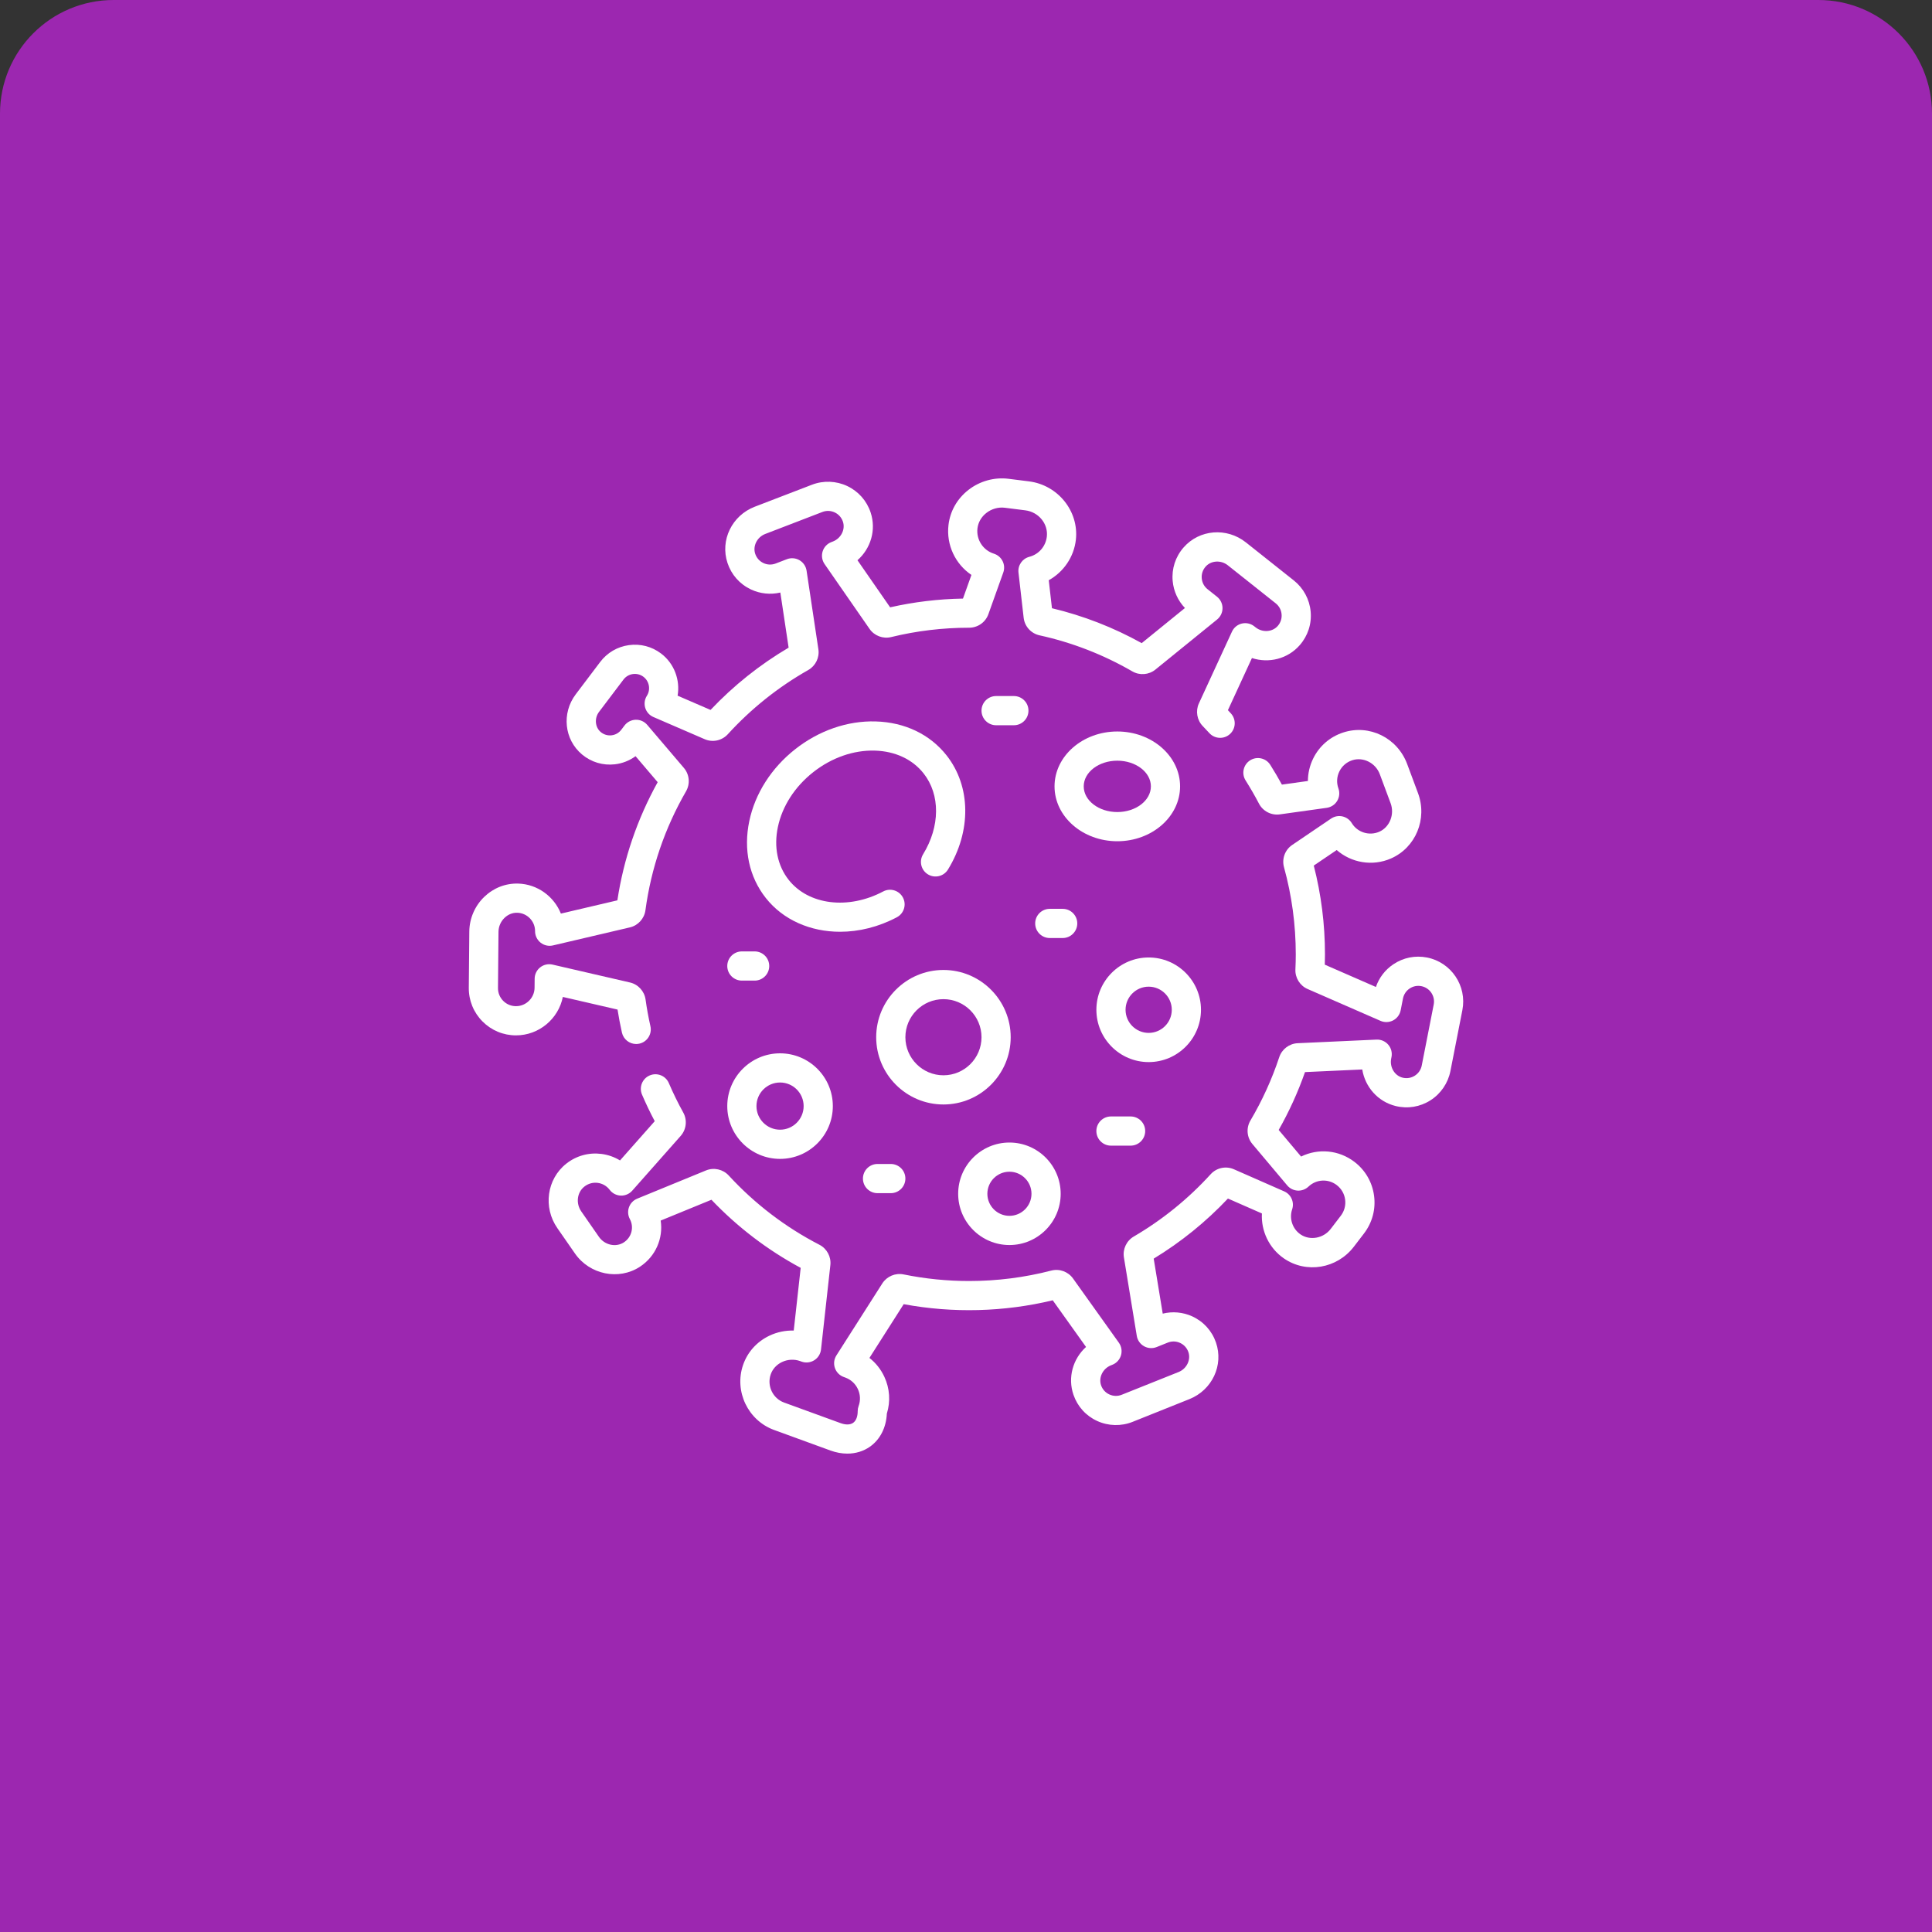 <svg width="136" height="136" viewBox="0 0 136 136" fill="none" xmlns="http://www.w3.org/2000/svg">
<rect x="0" y="0" width="136" height="136" fill="#333333" stroke="none"/>
<path d="M0 8C0 3.582 3.582 0 8 0H128C132.418 0 136 3.582 136 8V136H0V8Z" fill="#9C27B0"/>
<g clip-path="url(#clip0)">
<path d="M100.45 67.402C99.622 67.24 98.781 67.41 98.081 67.88C97.501 68.27 97.076 68.827 96.855 69.477L93.257 67.906C93.265 67.66 93.269 67.418 93.269 67.181C93.269 65.066 93.004 62.966 92.481 60.931L94.095 59.837C95.118 60.733 96.604 61.001 97.906 60.435C99.657 59.674 100.496 57.648 99.815 55.822L99.055 53.783C98.367 51.934 96.386 50.961 94.546 51.565C93.615 51.87 92.865 52.523 92.436 53.401C92.192 53.901 92.069 54.437 92.068 54.976L90.237 55.231C89.987 54.772 89.713 54.306 89.42 53.842C89.118 53.362 88.483 53.218 88.003 53.52C87.523 53.823 87.379 54.457 87.682 54.937C88.027 55.485 88.344 56.034 88.622 56.569C88.902 57.106 89.492 57.41 90.09 57.327L93.391 56.866C93.697 56.823 93.968 56.645 94.128 56.38C94.288 56.115 94.32 55.792 94.216 55.501C94.074 55.106 94.098 54.681 94.282 54.304C94.466 53.928 94.787 53.648 95.187 53.517C95.962 53.263 96.833 53.704 97.13 54.501L97.889 56.539C98.183 57.328 97.823 58.231 97.087 58.551C96.381 58.857 95.551 58.595 95.154 57.94C95.008 57.699 94.77 57.529 94.495 57.469C94.22 57.409 93.932 57.465 93.699 57.623L90.961 59.48C90.453 59.824 90.222 60.454 90.385 61.047C90.935 63.037 91.214 65.101 91.214 67.181C91.214 67.522 91.205 67.878 91.188 68.24C91.161 68.829 91.505 69.384 92.045 69.619L97.178 71.861C97.464 71.986 97.79 71.974 98.066 71.83C98.342 71.685 98.538 71.423 98.598 71.117L98.76 70.289C98.817 70 98.983 69.75 99.227 69.586C99.472 69.421 99.765 69.362 100.054 69.419C100.651 69.536 101.041 70.117 100.924 70.713L100.082 75.003C100.024 75.302 99.85 75.557 99.593 75.721C99.337 75.884 99.032 75.934 98.735 75.861C98.173 75.723 97.812 75.122 97.93 74.52L97.953 74.405C98.013 74.096 97.928 73.776 97.722 73.537C97.517 73.298 97.21 73.166 96.897 73.181L91.345 73.435C90.757 73.461 90.237 73.856 90.051 74.416C89.537 75.969 88.854 77.47 88.022 78.877C87.712 79.4 87.766 80.064 88.157 80.528L90.613 83.447C90.796 83.664 91.06 83.795 91.343 83.811C91.625 83.826 91.902 83.725 92.108 83.529C92.658 83.006 93.495 82.961 94.098 83.422C94.424 83.672 94.634 84.034 94.688 84.441C94.742 84.848 94.634 85.252 94.385 85.578L93.673 86.508C93.162 87.176 92.207 87.348 91.544 86.891C90.981 86.503 90.74 85.78 90.958 85.132C91.128 84.628 90.885 84.078 90.398 83.864L86.859 82.309C86.296 82.062 85.639 82.201 85.224 82.657C83.646 84.39 81.824 85.866 79.808 87.045C79.299 87.342 79.021 87.932 79.116 88.513L80.022 94.037C80.072 94.344 80.26 94.612 80.531 94.765C80.802 94.918 81.128 94.94 81.418 94.825L82.201 94.511C82.484 94.398 82.792 94.405 83.069 94.532C83.346 94.658 83.554 94.887 83.654 95.176C83.843 95.723 83.534 96.353 82.965 96.581L78.962 98.182C78.679 98.295 78.371 98.287 78.094 98.161C77.817 98.035 77.609 97.806 77.509 97.517C77.32 96.97 77.629 96.34 78.198 96.112L78.306 96.069C78.599 95.952 78.822 95.707 78.91 95.404C78.999 95.102 78.944 94.775 78.761 94.518L75.531 89.993C75.189 89.514 74.576 89.292 74.005 89.44C72.123 89.928 70.176 90.175 68.22 90.175C66.671 90.175 65.118 90.019 63.605 89.71C63.027 89.593 62.427 89.847 62.11 90.343L58.877 95.413C58.71 95.675 58.67 96 58.771 96.295C58.87 96.59 59.099 96.824 59.392 96.93L59.506 96.972C59.899 97.115 60.212 97.403 60.388 97.781C60.565 98.16 60.583 98.585 60.44 98.977C60.398 99.09 60.377 99.209 60.377 99.329C60.377 99.718 60.263 100.012 60.055 100.158C59.846 100.304 59.531 100.311 59.166 100.177L55.194 98.73C54.399 98.44 53.976 97.553 54.251 96.753C54.382 96.371 54.664 96.061 55.045 95.879C55.448 95.687 55.916 95.663 56.33 95.814L56.421 95.847C56.717 95.955 57.046 95.921 57.314 95.755C57.583 95.589 57.759 95.308 57.794 94.995L58.452 89.053C58.517 88.469 58.208 87.894 57.684 87.624C55.282 86.383 53.133 84.742 51.297 82.747C50.893 82.308 50.251 82.164 49.7 82.39L44.854 84.378C44.585 84.488 44.375 84.707 44.277 84.98C44.178 85.254 44.2 85.556 44.337 85.812C44.645 86.388 44.465 87.093 43.919 87.452C43.355 87.823 42.567 87.649 42.161 87.066L40.92 85.279C40.522 84.706 40.617 83.936 41.136 83.528C41.404 83.316 41.737 83.223 42.073 83.266C42.411 83.31 42.71 83.484 42.916 83.755C43.101 84.001 43.388 84.15 43.696 84.162C44.002 84.174 44.3 84.047 44.505 83.816L47.918 79.958C48.318 79.505 48.39 78.845 48.096 78.314C47.729 77.653 47.388 76.956 47.082 76.243C46.858 75.721 46.254 75.48 45.732 75.704C45.211 75.928 44.97 76.532 45.194 77.054C45.468 77.692 45.768 78.32 46.089 78.924L43.645 81.687C43.251 81.446 42.808 81.289 42.335 81.228C41.447 81.114 40.569 81.357 39.864 81.913C38.493 82.994 38.215 84.987 39.233 86.451L40.474 88.238C41.51 89.729 43.561 90.146 45.048 89.169C46.16 88.438 46.695 87.162 46.508 85.92L50.081 84.455C51.916 86.381 54.026 87.992 56.363 89.249L55.874 93.663C55.287 93.646 54.697 93.768 54.16 94.024C53.277 94.446 52.619 95.177 52.307 96.085C51.671 97.937 52.651 99.989 54.49 100.66L58.462 102.108C58.86 102.253 59.261 102.325 59.646 102.325C60.227 102.325 60.775 102.162 61.233 101.841C61.952 101.338 62.382 100.495 62.428 99.509C62.695 98.65 62.634 97.735 62.251 96.914C62.006 96.387 61.647 95.937 61.202 95.59L63.614 91.805C67.079 92.45 70.691 92.355 74.106 91.532L76.45 94.817C75.527 95.653 75.144 96.967 75.567 98.189C75.853 99.014 76.447 99.668 77.24 100.03C78.022 100.387 78.927 100.409 79.725 100.09L83.728 98.488C85.328 97.848 86.148 96.098 85.596 94.504C85.31 93.678 84.716 93.025 83.923 92.662C83.273 92.365 82.536 92.3 81.848 92.471L81.213 88.6C83.136 87.431 84.891 86.01 86.439 84.369L88.83 85.419C88.763 86.647 89.333 87.863 90.378 88.584C91.955 89.67 94.119 89.307 95.305 87.757L96.017 86.827C96.6 86.065 96.852 85.121 96.725 84.17C96.598 83.218 96.109 82.373 95.347 81.79C94.235 80.939 92.783 80.825 91.588 81.414L90.011 79.541C90.748 78.243 91.37 76.877 91.864 75.468L95.894 75.284C96.094 76.513 96.989 77.548 98.245 77.857C99.093 78.065 99.965 77.921 100.699 77.452C101.423 76.99 101.933 76.242 102.099 75.399L102.941 71.109C103.276 69.4 102.159 67.737 100.45 67.402Z" fill="white"/>
<path d="M39.62 70.178L43.471 71.067C43.555 71.603 43.658 72.146 43.78 72.689C43.888 73.166 44.312 73.491 44.782 73.491C44.856 73.491 44.932 73.483 45.008 73.466C45.562 73.342 45.91 72.792 45.785 72.238C45.644 71.608 45.529 70.976 45.444 70.361C45.363 69.776 44.923 69.293 44.349 69.161L38.894 67.901C38.591 67.831 38.272 67.902 38.027 68.095C37.782 68.288 37.638 68.581 37.636 68.893L37.63 69.531C37.623 70.246 37.037 70.828 36.322 70.828C35.981 70.828 35.662 70.695 35.422 70.453C35.182 70.211 35.052 69.891 35.055 69.55L35.091 65.588C35.094 65.224 35.248 64.869 35.514 64.612C35.764 64.371 36.08 64.242 36.413 64.252C37.108 64.27 37.669 64.85 37.665 65.546C37.663 65.86 37.806 66.158 38.052 66.355C38.298 66.551 38.621 66.624 38.927 66.551L44.343 65.281C44.917 65.147 45.355 64.663 45.434 64.078C45.834 61.114 46.796 58.297 48.292 55.704C48.594 55.18 48.535 54.52 48.144 54.06L45.561 51.027C45.359 50.79 45.062 50.657 44.749 50.666C44.438 50.675 44.147 50.825 43.959 51.073L43.735 51.369C43.568 51.59 43.324 51.729 43.048 51.761C42.774 51.792 42.504 51.711 42.29 51.533C41.885 51.196 41.83 50.558 42.168 50.112L43.889 47.837C44.222 47.395 44.853 47.308 45.295 47.642C45.709 47.955 45.814 48.542 45.536 48.979C45.375 49.233 45.333 49.544 45.421 49.832C45.51 50.12 45.719 50.354 45.995 50.473L49.607 52.035C50.167 52.278 50.82 52.137 51.233 51.685C52.877 49.884 54.783 48.363 56.898 47.164C57.411 46.873 57.697 46.287 57.609 45.706L56.777 40.17C56.731 39.862 56.547 39.592 56.278 39.435C56.009 39.278 55.683 39.252 55.392 39.364L54.604 39.667C54.32 39.776 54.012 39.765 53.737 39.634C53.462 39.504 53.258 39.273 53.161 38.982C52.979 38.433 53.297 37.807 53.869 37.587L57.893 36.039C58.177 35.93 58.485 35.942 58.761 36.072C59.036 36.202 59.24 36.434 59.337 36.724C59.519 37.273 59.201 37.899 58.629 38.119L58.52 38.161C58.225 38.274 57.999 38.516 57.907 38.818C57.814 39.119 57.865 39.447 58.045 39.706L61.213 44.273C61.548 44.756 62.158 44.986 62.73 44.846C64.516 44.409 66.363 44.187 68.222 44.187H68.222C68.829 44.187 69.372 43.805 69.575 43.237L70.624 40.302C70.718 40.038 70.701 39.748 70.576 39.498C70.451 39.247 70.23 39.059 69.963 38.975C69.199 38.736 68.713 37.986 68.807 37.192C68.858 36.769 69.08 36.384 69.433 36.108C69.803 35.818 70.277 35.685 70.734 35.742L72.175 35.924C73.109 36.041 73.789 36.867 73.691 37.765C73.615 38.458 73.13 39.02 72.455 39.197C71.961 39.326 71.636 39.799 71.695 40.307L72.059 43.488C72.129 44.095 72.577 44.591 73.176 44.723C75.471 45.227 77.67 46.081 79.711 47.262C80.223 47.558 80.873 47.507 81.331 47.136L85.677 43.608C85.919 43.411 86.059 43.116 86.057 42.804C86.056 42.493 85.913 42.199 85.669 42.005L85.008 41.48C84.769 41.291 84.623 41.02 84.595 40.716C84.567 40.413 84.663 40.12 84.865 39.889C85.245 39.453 85.945 39.409 86.426 39.79L89.803 42.471C90.041 42.661 90.188 42.932 90.215 43.235C90.243 43.538 90.147 43.832 89.946 44.062C89.565 44.498 88.865 44.542 88.385 44.161L88.294 44.089C88.046 43.893 87.723 43.821 87.416 43.894C87.11 43.967 86.853 44.177 86.722 44.464L84.393 49.517C84.147 50.052 84.259 50.695 84.671 51.117C84.817 51.267 84.961 51.421 85.133 51.608C85.517 52.025 86.167 52.052 86.585 51.668C87.002 51.283 87.029 50.633 86.644 50.216C86.572 50.137 86.504 50.063 86.437 49.992L88.128 46.322C89.311 46.708 90.642 46.389 91.493 45.415C92.068 44.757 92.341 43.917 92.261 43.049C92.184 42.193 91.753 41.396 91.08 40.862L87.703 38.181C86.354 37.11 84.427 37.266 83.317 38.537C82.742 39.195 82.469 40.035 82.549 40.903C82.614 41.615 82.922 42.287 83.412 42.8L80.368 45.272C78.379 44.166 76.257 43.342 74.051 42.815L73.825 40.844C74.87 40.267 75.602 39.203 75.735 37.987C75.953 35.982 74.471 34.142 72.432 33.885L70.992 33.704C69.996 33.578 68.966 33.865 68.168 34.489C67.38 35.105 66.883 35.979 66.768 36.949C66.6 38.36 67.251 39.709 68.382 40.471L67.787 42.136C66.055 42.165 64.335 42.372 62.659 42.752L60.36 39.437C61.294 38.614 61.694 37.306 61.288 36.078C61.013 35.249 60.427 34.587 59.64 34.214C58.863 33.847 57.958 33.813 57.156 34.122L53.132 35.669C51.524 36.288 50.68 38.027 51.211 39.629C51.486 40.458 52.071 41.119 52.859 41.492C53.505 41.798 54.24 41.873 54.931 41.711L55.514 45.59C53.486 46.787 51.64 48.259 50.018 49.974L47.699 48.971C47.887 47.873 47.468 46.708 46.535 46.003C45.883 45.51 45.079 45.3 44.269 45.413C43.46 45.525 42.743 45.946 42.25 46.597L40.53 48.872C39.523 50.203 39.718 52.065 40.974 53.112C41.624 53.653 42.444 53.898 43.283 53.802C43.812 53.741 44.315 53.541 44.739 53.231L46.296 55.06C44.858 57.654 43.905 60.449 43.459 63.378L39.483 64.311C39.001 63.106 37.833 62.234 36.468 62.198C35.579 62.175 34.737 62.507 34.087 63.134C33.427 63.77 33.044 64.658 33.036 65.569L33 69.532C32.992 70.424 33.334 71.266 33.962 71.9C34.591 72.534 35.429 72.883 36.322 72.883C37.945 72.883 39.312 71.717 39.62 70.178Z" fill="white"/>
<path d="M63.133 64.569C63.635 64.303 63.826 63.681 63.56 63.18C63.294 62.679 62.673 62.487 62.171 62.753C59.715 64.055 56.917 63.711 55.517 61.935C54.732 60.939 54.462 59.618 54.757 58.218C55.066 56.749 55.949 55.377 57.245 54.356C58.541 53.335 60.081 52.796 61.581 52.838C63.012 52.878 64.233 53.449 65.018 54.446C66.197 55.942 66.182 58.175 64.98 60.135C64.683 60.619 64.834 61.251 65.318 61.548C65.802 61.845 66.434 61.693 66.731 61.21C68.389 58.508 68.35 55.353 66.632 53.174C65.463 51.691 63.69 50.842 61.639 50.784C59.658 50.727 57.646 51.423 55.973 52.742C54.3 54.061 53.154 55.855 52.746 57.795C52.323 59.802 52.734 61.724 53.903 63.207C55.134 64.769 57.062 65.59 59.135 65.59C60.456 65.59 61.836 65.257 63.133 64.569Z" fill="white"/>
<path d="M83.07 55.355C83.07 53.225 81.087 51.492 78.651 51.492C76.214 51.492 74.232 53.225 74.232 55.355C74.232 57.485 76.214 59.218 78.651 59.218C81.087 59.218 83.07 57.485 83.07 55.355ZM76.287 55.355C76.287 54.358 77.347 53.547 78.651 53.547C79.954 53.547 81.015 54.358 81.015 55.355C81.015 56.352 79.954 57.163 78.651 57.163C77.347 57.163 76.287 56.352 76.287 55.355Z" fill="white"/>
<path d="M71.146 73.013C71.146 70.403 69.023 68.279 66.412 68.279C63.801 68.279 61.678 70.403 61.678 73.013C61.678 75.624 63.801 77.748 66.412 77.748C69.023 77.748 71.146 75.624 71.146 73.013ZM63.733 73.013C63.733 71.536 64.935 70.334 66.412 70.334C67.89 70.334 69.092 71.536 69.092 73.013C69.092 74.491 67.89 75.693 66.412 75.693C64.935 75.693 63.733 74.491 63.733 73.013Z" fill="white"/>
<path d="M84.541 71.082C84.541 69.052 82.889 67.4 80.859 67.4C78.829 67.4 77.178 69.052 77.178 71.082C77.178 73.112 78.829 74.764 80.859 74.764C82.889 74.764 84.541 73.112 84.541 71.082ZM79.232 71.082C79.232 70.185 79.962 69.455 80.859 69.455C81.756 69.455 82.486 70.185 82.486 71.082C82.486 71.979 81.756 72.709 80.859 72.709C79.962 72.709 79.232 71.979 79.232 71.082Z" fill="white"/>
<path d="M71.057 87.642C73.046 87.642 74.665 86.024 74.665 84.034C74.665 82.045 73.046 80.427 71.057 80.427C69.068 80.427 67.449 82.045 67.449 84.034C67.449 86.024 69.067 87.642 71.057 87.642ZM71.057 82.481C71.913 82.481 72.61 83.178 72.61 84.034C72.61 84.891 71.913 85.587 71.057 85.587C70.201 85.587 69.504 84.891 69.504 84.034C69.504 83.178 70.201 82.481 71.057 82.481Z" fill="white"/>
<path d="M54.911 81.578C56.959 81.578 58.626 79.911 58.626 77.862C58.626 75.813 56.959 74.147 54.911 74.147C52.862 74.147 51.195 75.813 51.195 77.862C51.195 79.911 52.862 81.578 54.911 81.578ZM54.911 76.201C55.827 76.201 56.571 76.946 56.571 77.862C56.571 78.778 55.826 79.523 54.911 79.523C53.995 79.523 53.25 78.778 53.25 77.862C53.25 76.946 53.995 76.201 54.911 76.201Z" fill="white"/>
<path d="M75.833 65.003C75.833 64.436 75.373 63.976 74.805 63.976H73.897C73.329 63.976 72.87 64.436 72.87 65.003C72.87 65.571 73.329 66.031 73.897 66.031H74.805C75.373 66.031 75.833 65.571 75.833 65.003Z" fill="white"/>
<path d="M61.772 83.991H62.705C63.273 83.991 63.733 83.531 63.733 82.963C63.733 82.396 63.273 81.936 62.705 81.936H61.772C61.205 81.936 60.745 82.396 60.745 82.963C60.745 83.531 61.205 83.991 61.772 83.991Z" fill="white"/>
<path d="M53.122 69.028C53.689 69.028 54.149 68.568 54.149 68.001C54.149 67.433 53.689 66.973 53.122 66.973H52.223C51.655 66.973 51.195 67.433 51.195 68.001C51.195 68.568 51.655 69.028 52.223 69.028H53.122Z" fill="white"/>
<path d="M71.37 51.052C71.938 51.052 72.397 50.592 72.397 50.025C72.397 49.457 71.938 48.997 71.37 48.997H70.119C69.551 48.997 69.092 49.457 69.092 50.025C69.092 50.592 69.551 51.052 70.119 51.052H71.37Z" fill="white"/>
<path d="M78.205 78.591C77.637 78.591 77.177 79.051 77.177 79.618C77.177 80.186 77.637 80.646 78.205 80.646H79.586C80.154 80.646 80.614 80.186 80.614 79.618C80.614 79.051 80.154 78.591 79.586 78.591H78.205Z" fill="white"/>
</g>
<defs>
<clipPath id="clip0">
<rect width="70" height="70" fill="white" transform="translate(33 33)"/>
</clipPath>
</defs>
</svg>

